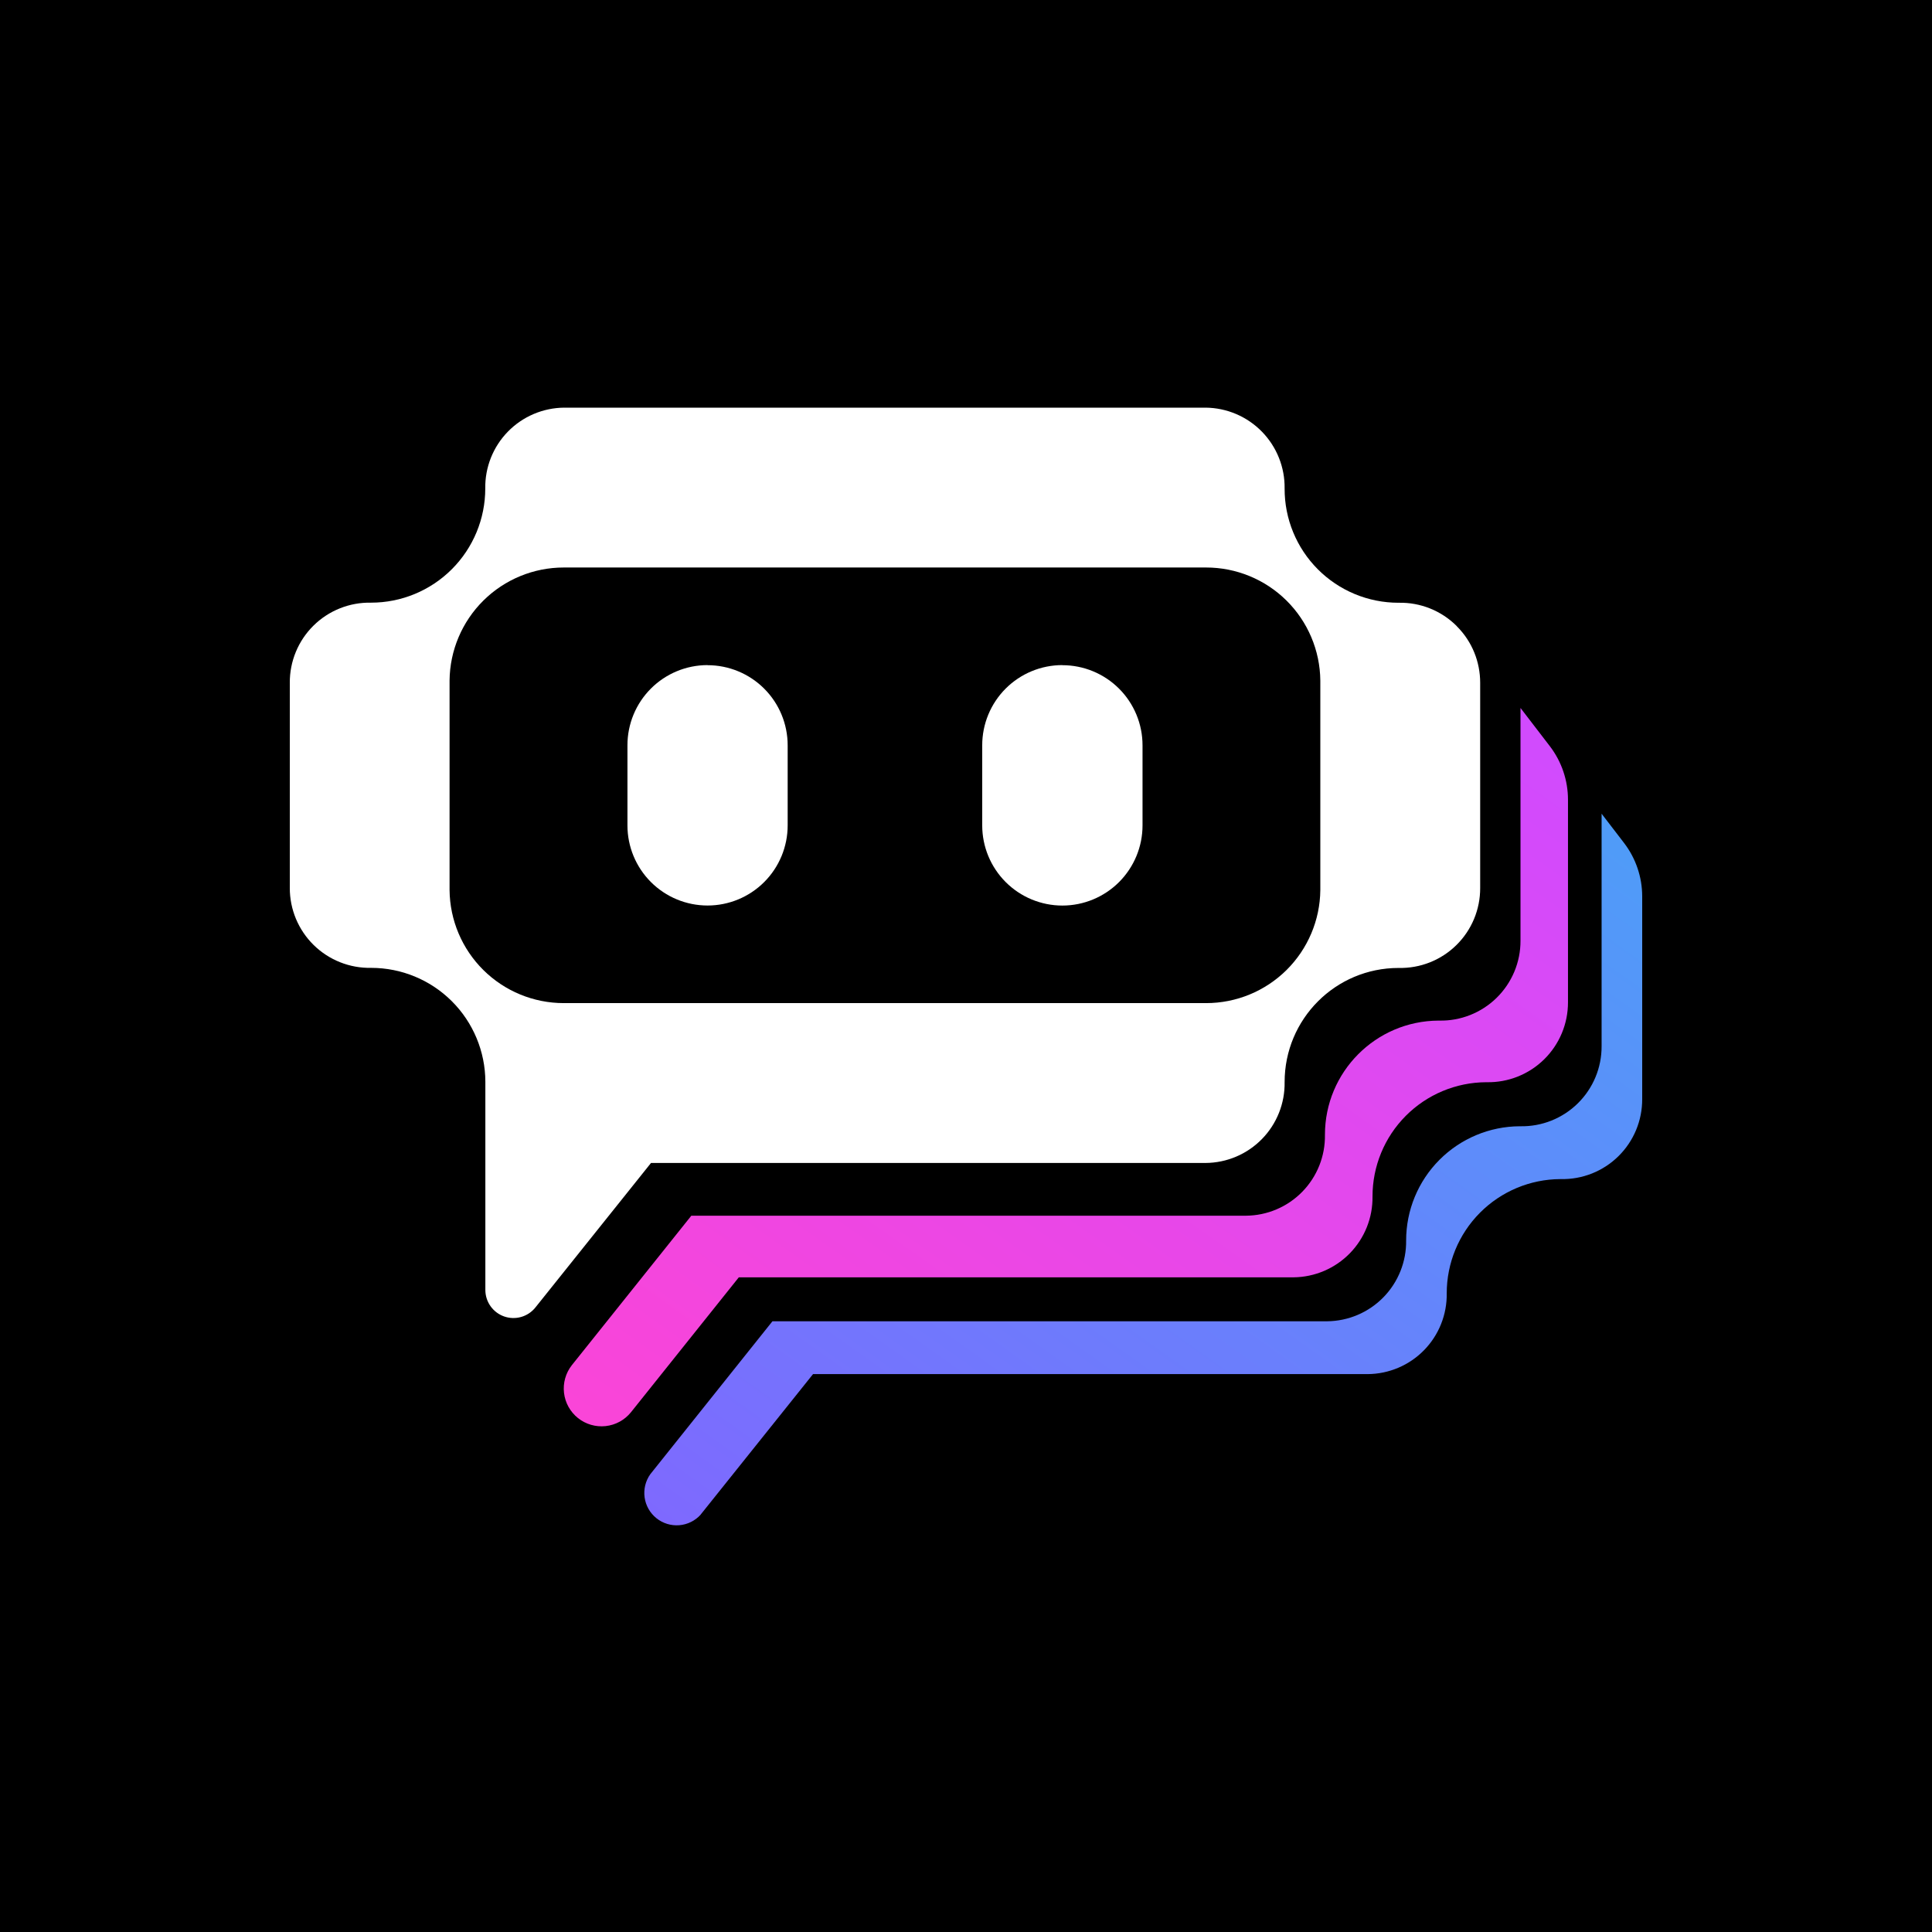 <?xml version="1.0" encoding="utf-8"?>
<svg width="1000px" height="1000px" viewBox="0 0 1000 1000" version="1.1" xmlns:xlink="http://www.w3.org/1999/xlink" xmlns="http://www.w3.org/2000/svg">
  <defs>
    <linearGradient gradientUnits="objectBoundingBox" x1="1.265" y1="-0.082" x2="0.011" y2="1.182" id="gradient_1">
      <stop offset="0%" stop-color="#46A6F7" />
      <stop offset="100%" stop-color="#8364FF" />
    </linearGradient>
    <linearGradient gradientUnits="objectBoundingBox" x1="0.003" y1="1.191" x2="1.093" y2="0.089" id="gradient_2">
      <stop offset="0%" stop-color="#FF44D3" />
      <stop offset="100%" stop-color="#CF4BFF" />
    </linearGradient>
  </defs>
  <g id="编组">
    <path d="M0 0L1000 0L1000 1000L0 1000L0 0Z" id="矩形" fill="#000000" fill-rule="evenodd" stroke="none" />
    <path d="M362.664 783.936L420.825 711.234L707.926 711.234C713.362 711.198 718.737 710.085 723.741 707.961C728.745 705.837 733.279 702.743 737.079 698.858C740.884 694.973 743.878 690.373 745.894 685.324C747.91 680.276 748.906 674.878 748.825 669.443C748.813 653.809 754.999 638.807 766.021 627.721C777.043 616.636 792.01 610.37 807.643 610.296L807.88 610.296C813.382 610.415 818.856 609.43 823.976 607.4C829.09 605.37 833.753 602.335 837.674 598.475C841.601 594.614 844.717 590.007 846.831 584.924C848.945 579.841 850.023 574.386 850 568.88L850 464.002C850 453.996 846.704 444.27 840.617 436.328L828.986 421.178L828.986 541.535C829.004 547.035 827.926 552.483 825.812 557.56C823.692 562.637 820.588 567.24 816.667 571.098C812.745 574.956 808.094 577.992 802.986 580.028C797.877 582.064 792.41 583.057 786.913 582.951L786.629 582.951C771.008 583.025 756.047 589.285 745.025 600.36C734.003 611.435 727.813 626.425 727.813 642.05C727.888 647.483 726.889 652.876 724.874 657.922C722.86 662.967 719.869 667.565 716.073 671.452C712.278 675.339 707.752 678.439 702.756 680.573C697.76 682.707 692.392 683.834 686.96 683.889L399.812 683.889L336.585 763.063C334.111 766.546 333.062 770.842 333.653 775.073C334.243 779.303 336.428 783.148 339.759 785.821C343.091 788.493 347.319 789.792 351.577 789.45C355.834 789.108 359.801 787.152 362.664 783.983L362.664 783.936L362.664 783.936Z" id="形状" fill="url(#gradient_1)" stroke="none" />
    <path d="M295.966 706.638L357.832 629.245L644.933 629.245C650.365 629.203 655.735 628.086 660.734 625.959C665.733 623.832 670.261 620.737 674.058 616.852C677.855 612.968 680.847 608.37 682.859 603.325C684.873 598.28 685.867 592.885 685.787 587.454L685.787 587.36C685.787 554.855 712.053 528.448 744.556 528.26L744.886 528.26C750.389 528.38 755.856 527.396 760.971 525.369C766.085 523.341 770.742 520.311 774.669 516.455C778.596 512.6 781.706 507.998 783.826 502.92C785.946 497.843 787.029 492.393 787.006 486.891L787.006 366.441L802.204 386.234C808.297 394.189 811.593 403.934 811.587 413.955L811.587 518.786C811.599 524.282 810.516 529.725 808.396 534.797C806.276 539.868 803.165 544.465 799.25 548.319C795.329 552.172 790.678 555.204 785.575 557.237C780.466 559.269 775.005 560.262 769.514 560.155L769.23 560.155C753.597 560.23 738.631 566.496 727.605 577.581C716.581 588.667 710.399 603.668 710.411 619.302C710.486 624.734 709.487 630.127 707.473 635.173C705.458 640.218 702.467 644.817 698.672 648.704C694.876 652.591 690.351 655.69 685.355 657.824C680.359 659.958 674.99 661.085 669.558 661.14L382.41 661.14L326.547 731.028C323.296 735.032 318.595 737.591 313.467 738.146C308.339 738.701 303.199 737.208 299.166 733.992C295.133 730.775 292.535 726.096 291.935 720.973C291.336 715.85 292.784 710.698 295.966 706.638L295.966 706.638Z" id="形状" fill="url(#gradient_2)" stroke="none" />
    <path d="M753.985 324.039C750.053 320.11 745.367 317.016 740.212 314.945C735.051 312.873 729.526 311.867 723.969 311.985L723.781 311.985C716.033 311.979 708.362 310.444 701.207 307.469C694.053 304.494 687.556 300.137 682.088 294.647C676.62 289.157 672.288 282.643 669.342 275.477C666.396 268.311 664.891 260.634 664.916 252.886L664.916 252.839C664.991 247.406 663.992 242.013 661.977 236.967C659.963 231.922 656.972 227.324 653.176 223.437C649.38 219.55 644.855 216.45 639.859 214.316C634.863 212.182 629.495 211.055 624.062 211L292.074 211C286.634 211.036 281.255 212.15 276.248 214.278C271.241 216.405 266.705 219.503 262.902 223.393C259.099 227.283 256.104 231.888 254.091 236.942C252.078 241.996 251.087 247.399 251.174 252.839C251.174 268.513 244.947 283.545 233.864 294.628C222.781 305.712 207.748 311.938 192.074 311.938C186.566 311.825 181.09 312.817 175.971 314.857C170.853 316.895 166.195 319.94 162.273 323.809C158.35 327.679 155.244 332.296 153.136 337.386C151.028 342.477 149.962 347.939 150.001 353.448L150.001 459.593C149.987 465.093 151.073 470.54 153.194 475.615C155.316 480.689 158.43 485.288 162.354 489.142C166.278 492.997 170.932 496.027 176.044 498.057C181.156 500.087 186.622 501.074 192.121 500.962C207.763 500.962 222.767 507.163 233.845 518.206C244.922 529.249 251.171 544.233 251.221 559.874L251.221 667.66C251.218 670.673 252.152 673.613 253.893 676.073C255.634 678.533 258.096 680.391 260.94 681.39C263.783 682.389 266.866 682.48 269.763 681.651C272.66 680.821 275.228 679.112 277.112 676.76L336.962 601.947L624.062 601.947C629.499 601.904 634.873 600.786 639.874 598.656C644.876 596.526 649.407 593.427 653.204 589.538C657.002 585.648 659.993 581.045 662.002 575.994C664.013 570.943 665.003 565.544 664.916 560.108C664.916 527.416 691.276 501.009 723.922 501.009L724.016 501.009C729.52 501.128 734.993 500.144 740.114 498.113C745.228 496.083 749.89 493.048 753.812 489.188C757.739 485.327 760.855 480.72 762.969 475.637C765.083 470.554 766.16 465.099 766.137 459.593L766.137 353.401C766.137 342.754 762.1 332.154 753.985 324.086L753.985 324.039L753.985 324.039Z" id="形状" fill="#FFFFFF" stroke="none" />
    <path d="M683.396 460.719C683.236 476.286 676.938 491.163 665.873 502.114C654.806 513.066 639.866 519.209 624.297 519.208L291.746 519.208C276.185 519.197 261.256 513.048 250.201 502.098C239.145 491.148 232.854 476.278 232.693 460.719L232.693 352.229C232.854 336.661 239.151 321.784 250.217 310.833C261.283 299.881 276.224 293.738 291.793 293.739L624.297 293.739C639.866 293.738 654.806 299.881 665.873 310.833C676.938 321.784 683.236 336.661 683.396 352.229L683.396 460.719L683.396 460.719Z" id="形状" fill="#000000" stroke="none" />
    <path d="M549.859 344.255C544.411 344.255 539.015 345.329 533.981 347.416C528.948 349.502 524.375 352.561 520.524 356.416C516.673 360.271 513.62 364.847 511.539 369.884C509.458 374.92 508.39 380.316 508.396 385.765L508.396 427.229C508.396 438.232 512.767 448.784 520.548 456.564C528.327 464.344 538.88 468.716 549.883 468.716C560.886 468.716 571.439 464.344 579.218 456.564C586.999 448.784 591.37 438.232 591.37 427.229L591.37 385.765C591.37 380.316 590.296 374.921 588.209 369.887C586.122 364.853 583.064 360.28 579.208 356.43C575.353 352.579 570.777 349.526 565.741 347.445C560.705 345.364 555.308 344.296 549.859 344.302L549.859 344.255L549.859 344.255Z" id="形状" fill="#FFFFFF" stroke="none" />
    <path d="M366.229 344.255C360.78 344.255 355.385 345.329 350.351 347.416C345.317 349.502 340.744 352.561 336.894 356.416C333.043 360.271 329.99 364.847 327.909 369.884C325.828 374.92 324.76 380.316 324.766 385.765L324.766 427.229C324.766 438.225 329.134 448.772 336.91 456.548C344.686 464.324 355.233 468.692 366.229 468.692C377.226 468.692 387.773 464.324 395.548 456.548C403.324 448.772 407.693 438.225 407.693 427.229L407.693 385.765C407.693 374.769 403.324 364.222 395.548 356.446C387.773 348.67 377.226 344.302 366.229 344.302L366.229 344.255L366.229 344.255Z" id="形状" fill="#FFFFFF" stroke="none" />
  </g>
</svg>